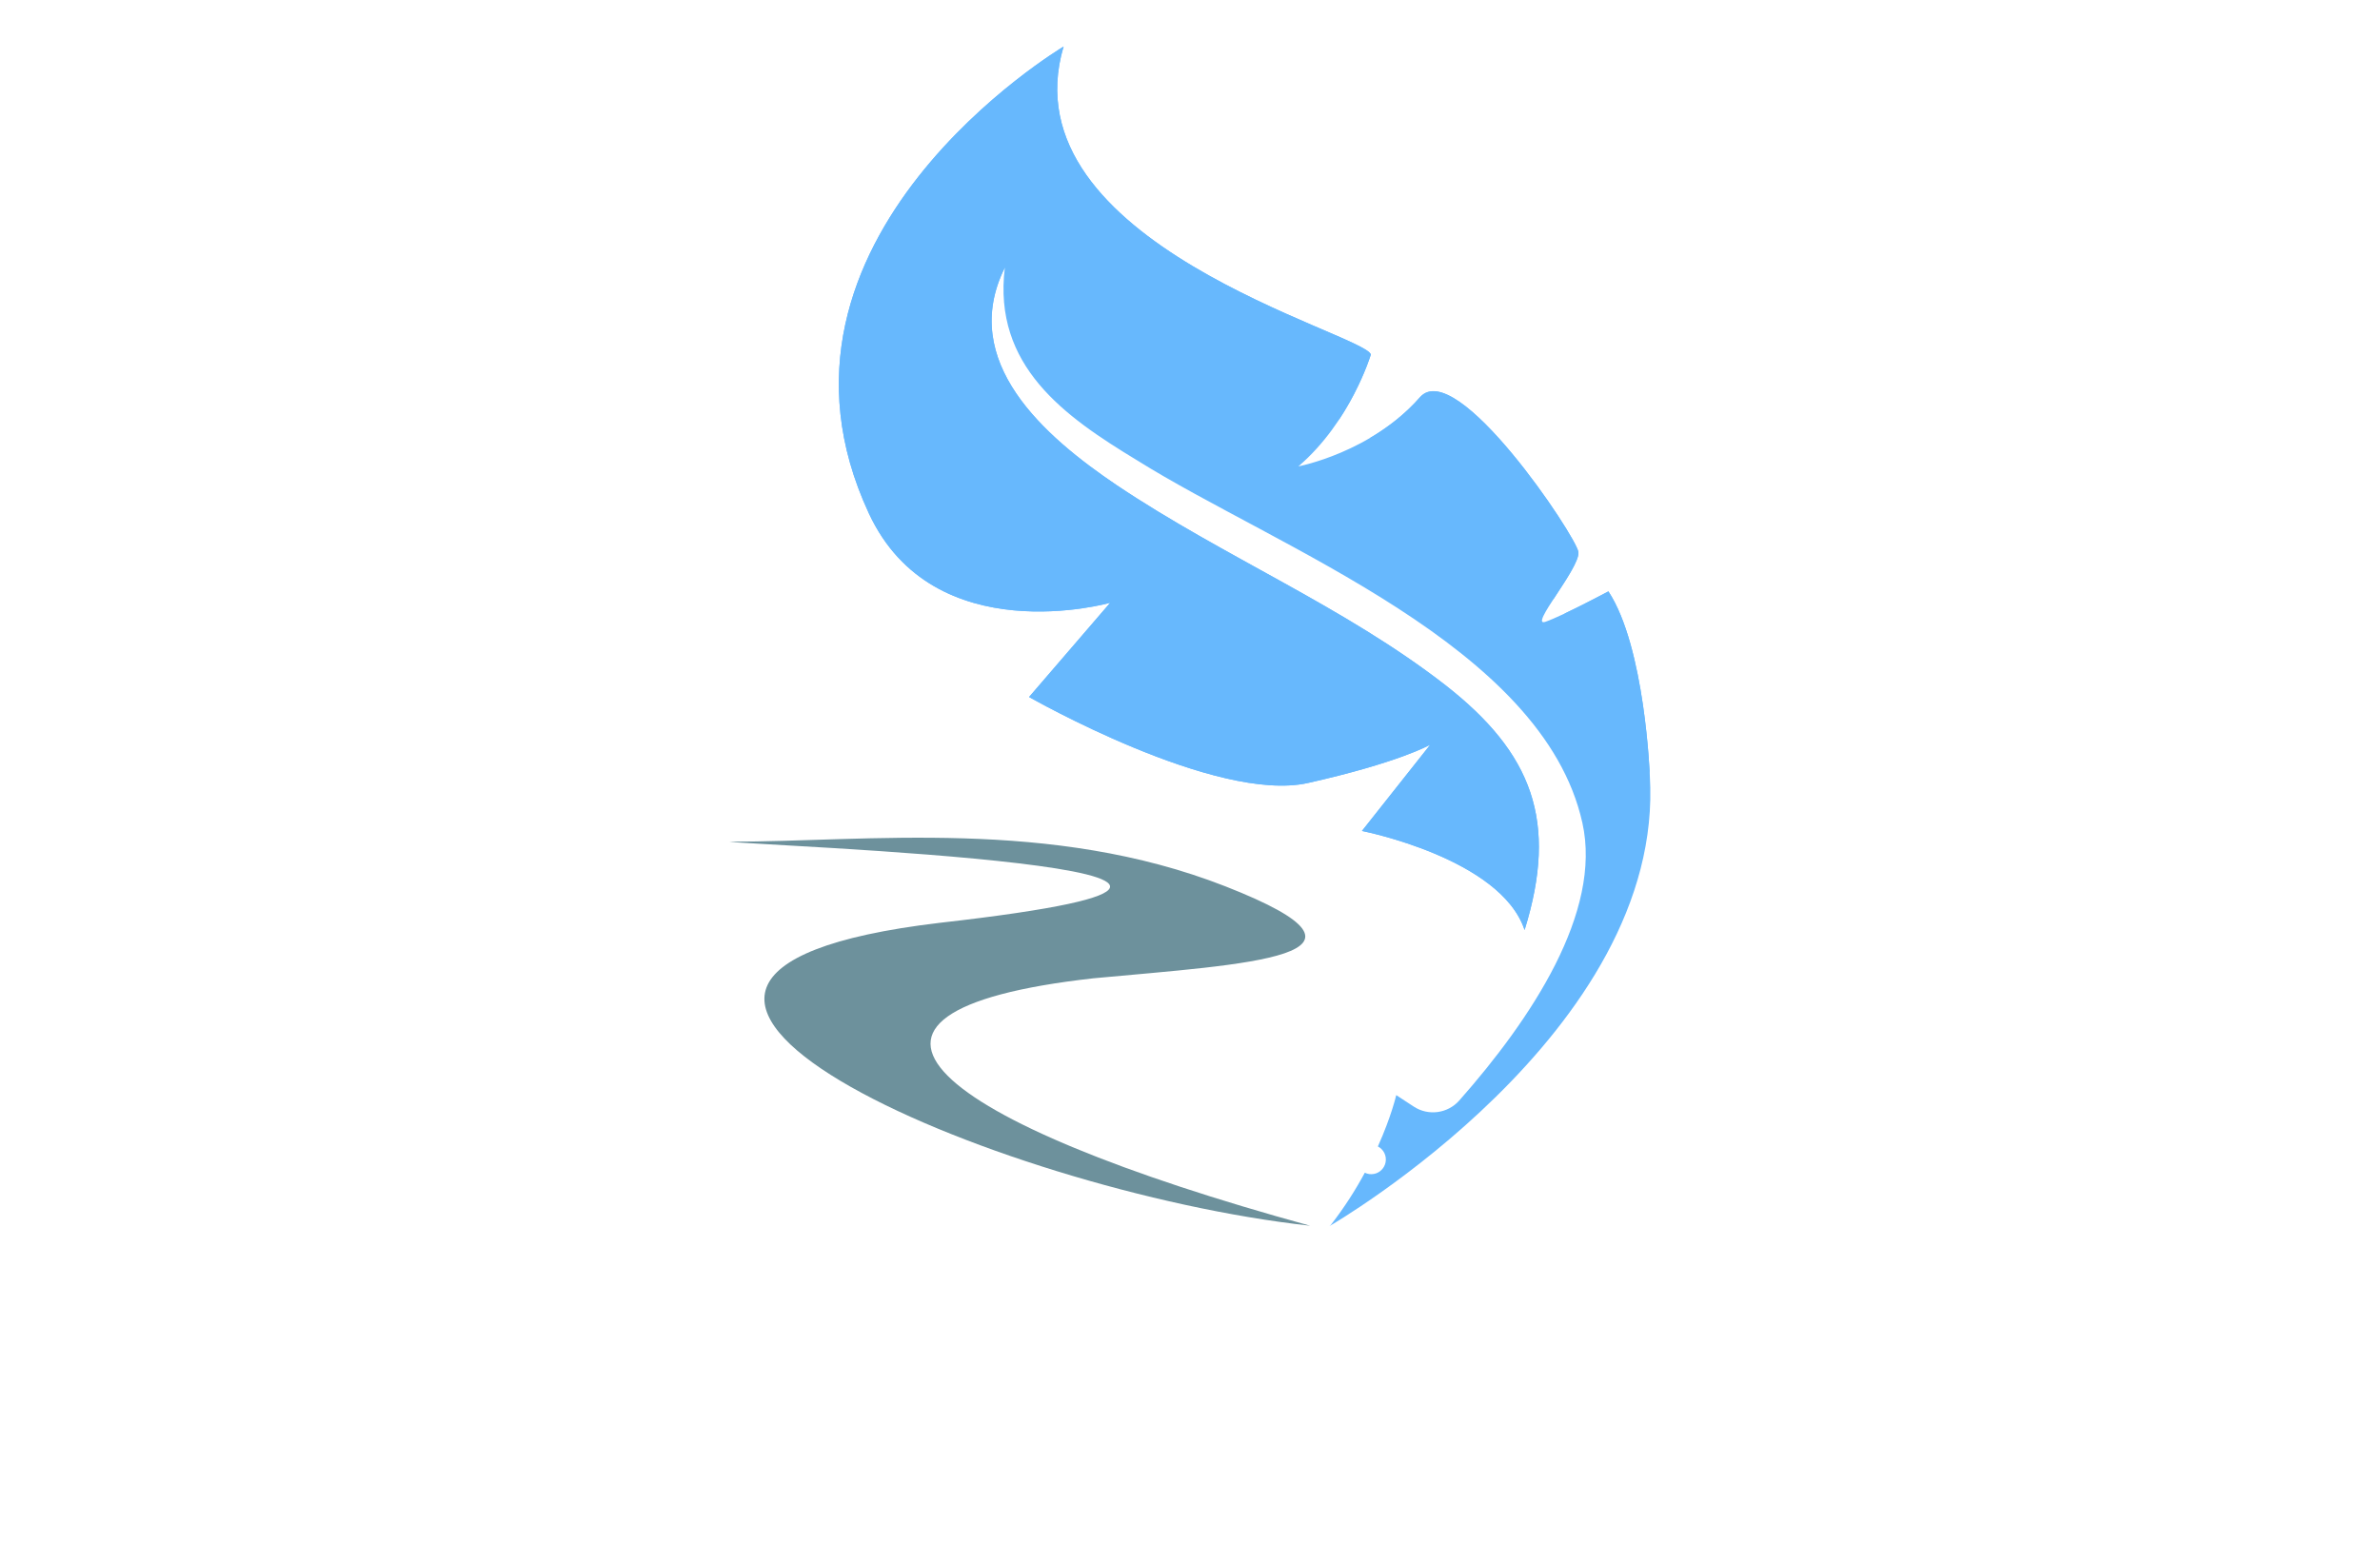 <?xml version="1.0" encoding="utf-8"?>
<!-- Generator: Adobe Illustrator 27.8.1, SVG Export Plug-In . SVG Version: 6.00 Build 0)  -->
<svg version="1.1" xmlns="http://www.w3.org/2000/svg" xmlns:xlink="http://www.w3.org/1999/xlink" x="0px" y="0px"
	 viewBox="0 0 350 230" style="enable-background:new 0 0 350 230;" xml:space="preserve">
<style type="text/css">
	.st0{fill:#434947;}
	.st1{fill:#FFFFFF;}
	.st2{fill:#00E9E9;}
	.st3{fill:#A06EFF;}
	.st4{fill:#FF5F81;}
	.st5{fill:#192E40;}
	.st6{fill:#FFDD00;}
	.st7{fill:#FF3D9B;}
	.st8{fill:#00BAEB;}
	.st9{fill:#09093C;}
	.st10{fill:#35AF9D;}
	.st11{fill:#00BAFA;}
	.st12{fill:#FFC300;}
	.st13{fill:#064037;}
	.st14{fill:#6D919C;}
	.st15{fill:#67B8FD;}
	.st16{fill:#464758;}
	.st17{fill:url(#SVGID_1_);}
	.st18{fill:none;}
	.st19{fill:#DE3B0F;}
	.st20{fill:#E86317;}
	.st21{fill:#F09C29;}
	.st22{fill:#708D23;}
	.st23{fill:#9BC344;}
	.st24{fill:url(#SVGID_00000037656684000034734820000009824327499380232321_);}
	.st25{fill:url(#SVGID_00000025428486332768672200000005701592810869080989_);}
	.st26{fill:#4EB8FF;}
	.st27{fill:#EC008B;}
	.st28{fill:#F7C211;}
	.st29{fill:#B8E5E7;}
	.st30{fill:#232740;}
	.st31{fill:none;stroke:#232740;stroke-width:4;stroke-linecap:round;stroke-linejoin:round;stroke-miterlimit:10;}
	.st32{fill:#00B4D7;}
	.st33{fill:#FF2C3D;}
	.st34{fill:#FF8B00;}
	.st35{fill:#00B896;}
	.st36{fill:#FFC70E;}
	.st37{fill:#6A44A5;}
	.st38{fill:#232740;stroke:#232740;stroke-width:4;stroke-linecap:round;stroke-linejoin:round;stroke-miterlimit:10;}
	.st39{fill:#05ACED;}
	.st40{fill:#EA008A;}
	.st41{fill:#231F20;}
	.st42{fill:#FDF002;}
	.st43{fill:#BEC938;}
	.st44{fill:#139DD8;}
	.st45{fill:#BD2CAE;}
	.st46{fill:url(#SVGID_00000023968739758672267850000014962068026051246746_);}
	.st47{fill:#BDC938;}
	.st48{fill:#62B0D3;}
	.st49{fill:url(#SVGID_00000018921873362624214830000012449023401971895982_);}
	.st50{fill:#212121;}
	.st51{fill:#FF3927;}
	.st52{fill:#1A8DFF;}
	.st53{fill:#FFD500;}
	.st54{fill:#606060;}
	.st55{fill:#26A6DF;}
</style>
<g id="Layer_1">
</g>
<g id="Layer_2">
</g>
<g id="Layer_3">
</g>
<g id="Layer_4">
</g>
<g id="Layer_5">
	<g>
		<g>
			<path class="st14" d="M180.19,130.35c26.44,10.36,3.16,11.43-19.4,13.53c-44.08,4.94-23.73,21.12,31.88,36.39
				c-46.47-5.11-119.54-36.83-54.47-44.55c70.11-7.93-29.04-11.45-30.9-11.93l0,0C127.61,123.8,154.47,120.28,180.19,130.35z"/>
		</g>
	</g>
	<path class="st15" d="M242.62,114.09c0,0-0.69-18.93-6.09-27.12c0,0-6.65,3.56-9.24,4.47c-2.59,0.91,5.13-7.97,4.83-10.26
		c-0.31-2.29-17.99-28.83-23.31-22.75c-7.11,8.12-17.87,10.16-17.87,10.16c7.72-6.6,10.66-16.45,10.66-16.45
		c-0.93-3.15-53.72-16.35-45.19-45.29c0,0-47.46,28.2-28.63,68.65c9.54,20.51,35.49,13.15,35.49,13.15l-11.93,13.86
		c0,0,27.47,15.69,41.03,12.64c13.35-3,17.83-5.56,17.97-5.63l-10.05,12.69c0,0,20.42,4,23.92,14.57
		c4.98-16.03,1.11-26.02-11.6-35.98c-14.94-11.62-32.56-18.84-48.39-29.45c-10.59-7.15-23.3-18.16-16.45-31.99
		c-1.78,14.47,8.79,21.88,19.4,28.31c20.68,12.96,59.71,27.25,65.53,53.33c2.94,13.14-7.53,28.88-18.1,40.85
		c-1.7,1.92-4.55,2.3-6.69,0.9l-2.58-1.69c0,0-0.7,3.09-2.7,7.55c0.82,0.41,1.33,1.35,1.13,2.35c-0.17,0.85-0.86,1.54-1.71,1.69
		c-0.48,0.09-0.94,0.02-1.34-0.18c-1.3,2.42-2.95,5.04-4.99,7.67c-0.16,0.13-0.24,0.2-0.24,0.2S244.96,151.82,242.62,114.09z"/>
	<g>
		<g>
			<path class="st15" d="M228.43,88.15c1.63-2.51,3.85-5.71,3.68-6.96c-0.31-2.29-17.99-28.83-23.31-22.75
				c-2.22,2.54-4.8,4.48-7.29,5.95C212.99,71.64,221.89,80.12,228.43,88.15z"/>
			<path class="st15" d="M180.11,53.81c6.09,2.27,11.69,4.94,16.83,7.86c3.29-4.98,4.65-9.53,4.65-9.53
				c-0.93-3.15-53.72-16.35-45.19-45.29C156.4,6.86,138.38,38.25,180.11,53.81z"/>
			<path class="st15" d="M230.09,90.24c7.73,10.01,11.76,19.08,12.53,23.86c0,0-0.69-18.93-6.09-27.12
				C236.53,86.98,233.01,88.86,230.09,90.24z"/>
		</g>
	</g>
	<path class="st15" d="M127.77,75.5c9.54,20.51,35.49,13.15,35.49,13.15l-11.93,13.86c0,0,27.47,15.69,41.03,12.64
		c13.35-3,17.83-5.56,17.97-5.63l-10.05,12.69c0,0,20.42,4,23.92,14.57c4.98-16.03,1.11-26.02-11.6-35.98
		c-14.94-11.62-32.56-18.84-48.39-29.45c-10.59-7.15-23.3-18.16-16.45-31.99c-0.56-11.28,8.66-32.52,8.66-32.52
		S108.94,35.06,127.77,75.5z"/>
</g>
<g id="Layer_6">
</g>
<g id="Layer_7">
</g>
<g id="Layer_8">
</g>
<g id="Layer_9">
</g>
<g id="Layer_10">
</g>
<g id="Layer_11">
</g>
<g id="Layer_12">
</g>
<g id="Layer_13">
</g>
<g id="Layer_14">
</g>
<g id="Layer_15">
</g>
</svg>
